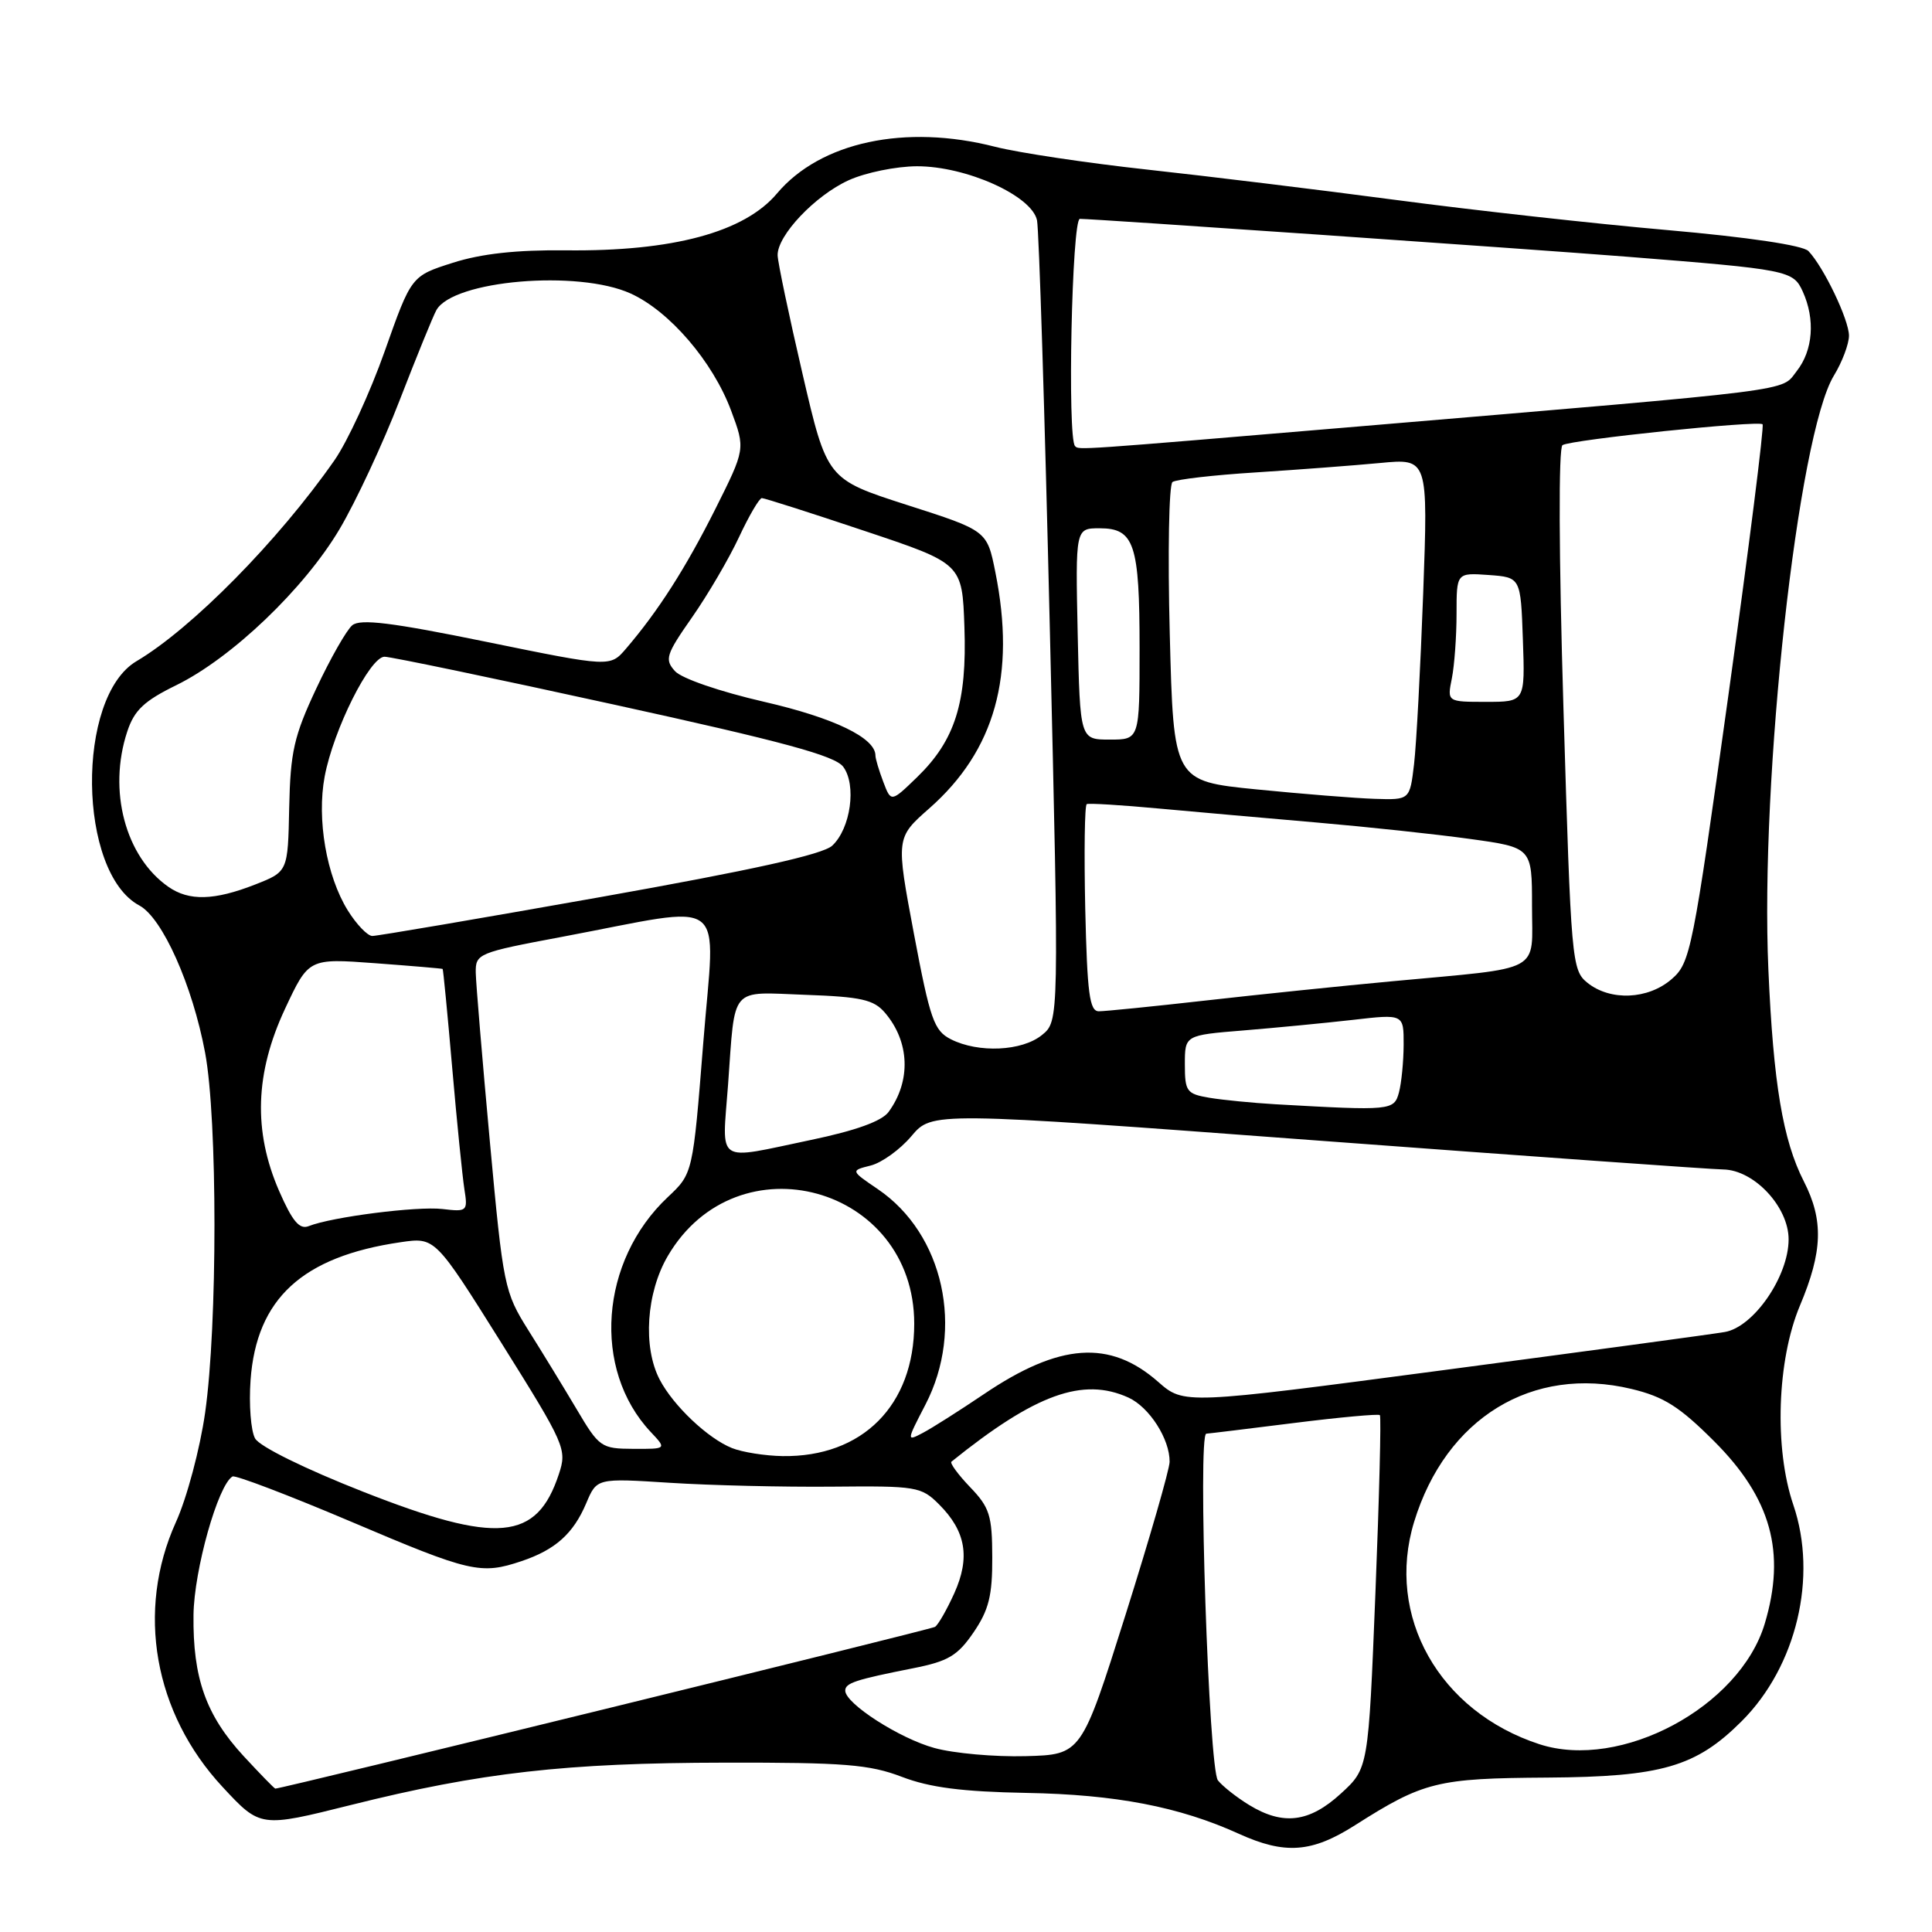 <?xml version="1.0" encoding="UTF-8" standalone="no"?>
<!DOCTYPE svg PUBLIC "-//W3C//DTD SVG 1.1//EN" "http://www.w3.org/Graphics/SVG/1.1/DTD/svg11.dtd" >
<svg xmlns="http://www.w3.org/2000/svg" xmlns:xlink="http://www.w3.org/1999/xlink" version="1.1" viewBox="0 0 256 256">
 <g >
 <path fill="currentColor"
d=" M 179.55 241.85 C 188.63 236.08 190.44 235.63 205.00 235.54 C 220.18 235.44 224.73 234.12 230.80 228.05 C 238.05 220.80 240.87 208.95 237.63 199.42 C 235.07 191.92 235.46 180.23 238.50 173.00 C 241.52 165.83 241.65 161.69 239.02 156.54 C 236.24 151.10 234.98 143.58 234.32 128.50 C 233.20 103.22 238.23 57.60 243.00 49.77 C 244.10 47.97 244.99 45.59 245.00 44.49 C 245.00 42.38 241.66 35.40 239.63 33.27 C 238.92 32.51 231.65 31.43 220.98 30.49 C 211.37 29.65 195.18 27.85 185.00 26.50 C 174.82 25.15 159.97 23.34 152.00 22.47 C 144.03 21.60 134.96 20.24 131.86 19.45 C 119.96 16.40 108.71 18.81 102.96 25.63 C 98.64 30.77 89.14 33.33 75.00 33.17 C 68.46 33.10 63.79 33.61 60.00 34.82 C 54.50 36.57 54.50 36.57 50.98 46.53 C 49.04 52.02 46.04 58.52 44.31 61.00 C 36.87 71.66 25.41 83.28 18.09 87.61 C 10.03 92.37 10.30 115.61 18.46 119.98 C 21.52 121.62 25.50 130.53 27.18 139.50 C 28.83 148.32 28.83 175.62 27.18 187.19 C 26.50 191.97 24.76 198.50 23.31 201.69 C 18.00 213.43 20.39 227.00 29.50 236.79 C 34.50 242.17 34.50 242.17 46.50 239.17 C 63.69 234.87 74.98 233.59 96.00 233.56 C 111.87 233.53 115.21 233.80 119.50 235.44 C 123.21 236.86 127.48 237.41 136.00 237.57 C 147.84 237.78 156.26 239.40 164.14 242.98 C 170.27 245.76 173.82 245.50 179.55 241.85 Z  M 165.50 239.16 C 163.85 238.15 162.00 236.69 161.38 235.91 C 160.17 234.38 158.68 190.02 159.84 189.97 C 160.20 189.95 165.45 189.31 171.50 188.55 C 177.55 187.79 182.65 187.33 182.84 187.51 C 183.03 187.70 182.76 198.31 182.25 211.08 C 181.32 234.32 181.32 234.32 177.67 237.66 C 173.49 241.49 170.01 241.92 165.50 239.16 Z  M 32.26 232.67 C 27.29 227.27 25.54 222.35 25.64 214.00 C 25.71 208.04 28.89 196.75 30.81 195.64 C 31.19 195.43 38.25 198.12 46.50 201.62 C 62.34 208.36 63.70 208.67 69.10 206.86 C 73.59 205.35 75.97 203.22 77.68 199.18 C 79.08 195.86 79.08 195.86 88.79 196.48 C 94.13 196.82 103.78 197.05 110.23 196.99 C 121.46 196.88 122.07 196.98 124.44 199.35 C 127.99 202.90 128.58 206.38 126.45 211.11 C 125.46 213.30 124.31 215.31 123.89 215.57 C 123.29 215.94 37.39 237.00 36.48 237.00 C 36.36 237.00 34.46 235.05 32.26 232.67 Z  M 123.82 231.62 C 119.20 230.36 112.00 225.73 112.00 224.02 C 112.00 223.01 113.33 222.57 121.00 221.05 C 125.65 220.13 126.89 219.39 129.00 216.30 C 131.02 213.34 131.50 211.43 131.48 206.37 C 131.47 200.81 131.13 199.74 128.55 197.06 C 126.95 195.39 125.84 193.87 126.07 193.68 C 137.18 184.73 143.49 182.44 149.53 185.19 C 152.30 186.46 155.01 190.69 154.98 193.70 C 154.97 194.69 152.34 203.82 149.13 214.00 C 143.29 232.50 143.29 232.50 135.89 232.70 C 131.83 232.81 126.39 232.33 123.82 231.62 Z  M 203.99 231.12 C 190.69 226.79 183.56 214.14 187.38 201.65 C 191.59 187.89 203.04 180.89 216.17 184.04 C 220.47 185.07 222.54 186.38 227.14 190.98 C 234.69 198.53 236.67 205.69 233.84 215.14 C 230.53 226.18 214.77 234.62 203.99 231.12 Z  M 48.16 197.68 C 40.40 194.63 34.39 191.67 33.80 190.60 C 33.24 189.60 32.97 186.12 33.20 182.88 C 33.98 172.08 40.05 166.50 53.08 164.60 C 57.65 163.93 57.65 163.93 66.42 177.92 C 74.91 191.48 75.15 192.03 74.05 195.34 C 71.13 204.18 65.91 204.66 48.16 197.68 Z  M 97.00 191.88 C 93.81 190.61 89.22 186.27 87.41 182.80 C 85.16 178.49 85.63 171.30 88.49 166.42 C 97.70 150.71 121.14 157.15 121.14 175.40 C 121.14 186.20 114.28 193.10 103.68 192.94 C 101.38 192.90 98.38 192.43 97.00 191.88 Z  M 76.41 186.73 C 74.70 183.85 71.83 179.15 70.02 176.28 C 66.83 171.20 66.68 170.49 64.91 151.28 C 63.91 140.40 63.07 130.33 63.04 128.90 C 63.00 126.36 63.31 126.23 74.50 124.13 C 96.93 119.91 94.76 118.28 93.19 138.14 C 91.81 155.50 91.81 155.50 88.49 158.62 C 79.48 167.09 78.44 181.45 86.22 189.74 C 88.35 192.00 88.35 192.00 83.92 191.98 C 79.66 191.96 79.39 191.77 76.41 186.73 Z  M 122.62 186.13 C 127.82 176.11 125.04 163.49 116.32 157.57 C 112.70 155.11 112.70 155.11 115.37 154.44 C 116.84 154.07 119.27 152.32 120.77 150.54 C 123.50 147.31 123.50 147.31 174.50 151.12 C 202.55 153.21 226.77 154.94 228.33 154.96 C 232.42 155.02 237.00 159.91 237.00 164.22 C 237.00 169.13 232.36 175.86 228.53 176.50 C 226.86 176.79 210.06 179.06 191.19 181.56 C 156.88 186.10 156.88 186.10 153.46 183.10 C 147.06 177.48 140.40 177.95 130.36 184.74 C 127.14 186.91 123.51 189.22 122.29 189.86 C 120.11 191.01 120.11 190.97 122.62 186.13 Z  M 36.98 157.80 C 33.54 149.89 33.79 142.19 37.76 133.69 C 40.90 126.98 40.90 126.98 49.70 127.63 C 54.54 127.99 58.57 128.33 58.65 128.39 C 58.73 128.45 59.30 134.35 59.92 141.50 C 60.54 148.65 61.27 155.87 61.53 157.55 C 62.00 160.50 61.91 160.59 58.62 160.20 C 55.25 159.81 43.96 161.25 40.90 162.47 C 39.68 162.95 38.74 161.83 36.98 157.80 Z  M 96.47 143.75 C 97.44 130.46 96.59 131.45 106.74 131.82 C 114.11 132.08 115.78 132.46 117.26 134.19 C 120.55 138.04 120.74 143.24 117.74 147.34 C 116.85 148.56 113.39 149.81 107.45 151.05 C 94.64 153.73 95.68 154.42 96.47 143.75 Z  M 169.00 146.32 C 165.97 146.14 162.04 145.76 160.25 145.46 C 157.24 144.95 157.00 144.63 157.00 141.04 C 157.00 137.17 157.00 137.17 164.75 136.54 C 169.01 136.19 175.54 135.56 179.25 135.14 C 186.00 134.36 186.00 134.36 185.99 138.43 C 185.98 140.67 185.70 143.51 185.37 144.75 C 184.72 147.16 184.35 147.19 169.00 146.32 Z  M 126.00 137.71 C 123.76 136.57 123.25 135.12 121.10 123.73 C 118.71 111.01 118.71 111.01 123.14 107.11 C 131.84 99.45 134.63 89.47 131.89 75.82 C 130.79 70.31 130.79 70.31 120.18 66.91 C 109.58 63.50 109.58 63.50 106.33 49.50 C 104.54 41.80 103.06 34.75 103.04 33.83 C 102.98 31.21 108.01 25.90 112.46 23.88 C 114.68 22.87 118.75 22.04 121.50 22.03 C 128.04 22.02 136.73 25.93 137.41 29.19 C 137.67 30.46 138.44 54.86 139.11 83.40 C 140.34 135.30 140.34 135.30 138.06 137.15 C 135.42 139.29 129.66 139.56 126.00 137.71 Z  M 143.80 120.40 C 143.64 112.92 143.72 106.69 144.00 106.55 C 144.28 106.41 148.55 106.67 153.50 107.13 C 158.45 107.58 167.90 108.42 174.50 108.99 C 181.10 109.56 190.21 110.53 194.75 111.16 C 203.00 112.30 203.00 112.30 203.00 120.04 C 203.00 129.06 204.71 128.13 184.50 130.02 C 177.90 130.63 166.78 131.78 159.79 132.57 C 152.80 133.36 146.41 134.00 145.60 134.00 C 144.37 134.00 144.06 131.64 143.80 120.40 Z  M 210.35 130.23 C 208.27 128.55 208.17 127.46 207.17 94.02 C 206.55 73.48 206.50 59.31 207.04 58.98 C 208.20 58.26 233.01 55.68 233.55 56.22 C 233.78 56.44 231.74 72.57 229.03 92.06 C 224.28 126.13 223.99 127.59 221.49 129.75 C 218.37 132.45 213.38 132.66 210.35 130.23 Z  M 46.08 120.63 C 43.25 116.06 41.96 108.55 43.02 102.89 C 44.19 96.67 49.03 87.00 50.96 87.02 C 51.81 87.03 65.51 89.88 81.40 93.37 C 103.76 98.27 110.63 100.13 111.73 101.60 C 113.52 104.00 112.72 109.77 110.28 112.05 C 109.04 113.22 99.68 115.29 79.50 118.88 C 63.55 121.71 49.97 124.03 49.33 124.02 C 48.69 124.01 47.23 122.48 46.08 120.63 Z  M 22.30 117.50 C 16.60 113.51 14.28 104.74 16.86 96.94 C 17.79 94.11 19.09 92.88 23.36 90.79 C 30.72 87.18 40.32 78.00 45.00 70.10 C 47.15 66.47 50.74 58.78 52.97 53.00 C 55.21 47.22 57.39 41.87 57.82 41.10 C 60.01 37.14 76.59 35.72 83.56 38.89 C 88.72 41.23 94.46 47.92 96.88 54.42 C 98.77 59.49 98.77 59.49 94.76 67.50 C 90.84 75.30 87.21 80.98 82.95 85.95 C 80.85 88.40 80.85 88.40 64.46 85.05 C 51.90 82.48 47.74 81.97 46.68 82.85 C 45.92 83.48 43.77 87.26 41.90 91.25 C 38.95 97.53 38.48 99.63 38.32 107.00 C 38.15 115.50 38.15 115.50 33.82 117.20 C 28.39 119.33 25.04 119.42 22.30 117.50 Z  M 117.04 103.60 C 116.47 102.10 116.00 100.53 116.00 100.11 C 116.00 97.77 110.51 95.12 101.24 92.99 C 95.41 91.65 90.31 89.90 89.44 88.93 C 88.04 87.38 88.24 86.75 91.70 81.80 C 93.79 78.81 96.59 74.03 97.92 71.18 C 99.25 68.33 100.62 66.00 100.95 66.00 C 101.28 66.00 107.40 67.95 114.53 70.34 C 127.50 74.67 127.50 74.67 127.79 83.08 C 128.14 93.08 126.56 98.09 121.52 102.98 C 118.07 106.32 118.07 106.32 117.04 103.60 Z  M 166.50 104.60 C 155.50 103.50 155.50 103.50 155.00 84.00 C 154.72 73.28 154.89 64.22 155.36 63.87 C 155.84 63.52 160.79 62.95 166.36 62.60 C 171.94 62.24 179.36 61.68 182.86 61.35 C 189.23 60.74 189.23 60.74 188.58 78.62 C 188.22 88.45 187.68 98.64 187.37 101.25 C 186.81 106.00 186.81 106.00 182.16 105.85 C 179.60 105.77 172.55 105.20 166.50 104.60 Z  M 142.80 84.00 C 142.50 70.00 142.50 70.00 145.71 70.00 C 150.31 70.00 151.00 72.08 151.00 85.93 C 151.00 98.00 151.00 98.00 147.05 98.00 C 143.11 98.00 143.11 98.00 142.80 84.00 Z  M 192.38 89.88 C 192.72 88.16 193.00 84.31 193.00 81.32 C 193.00 75.89 193.00 75.89 197.25 76.19 C 201.50 76.50 201.50 76.50 201.79 84.75 C 202.08 93.00 202.08 93.00 196.92 93.00 C 191.75 93.00 191.75 93.00 192.38 89.88 Z  M 142.45 59.11 C 141.41 58.07 142.03 29.00 143.09 29.00 C 145.02 29.00 202.02 32.95 215.50 34.01 C 236.99 35.71 237.60 35.84 238.87 38.62 C 240.55 42.31 240.24 46.43 238.07 49.18 C 235.92 51.92 239.07 51.52 180.00 56.51 C 142.25 59.69 142.98 59.64 142.45 59.11 Z "/>
</g>
</svg>